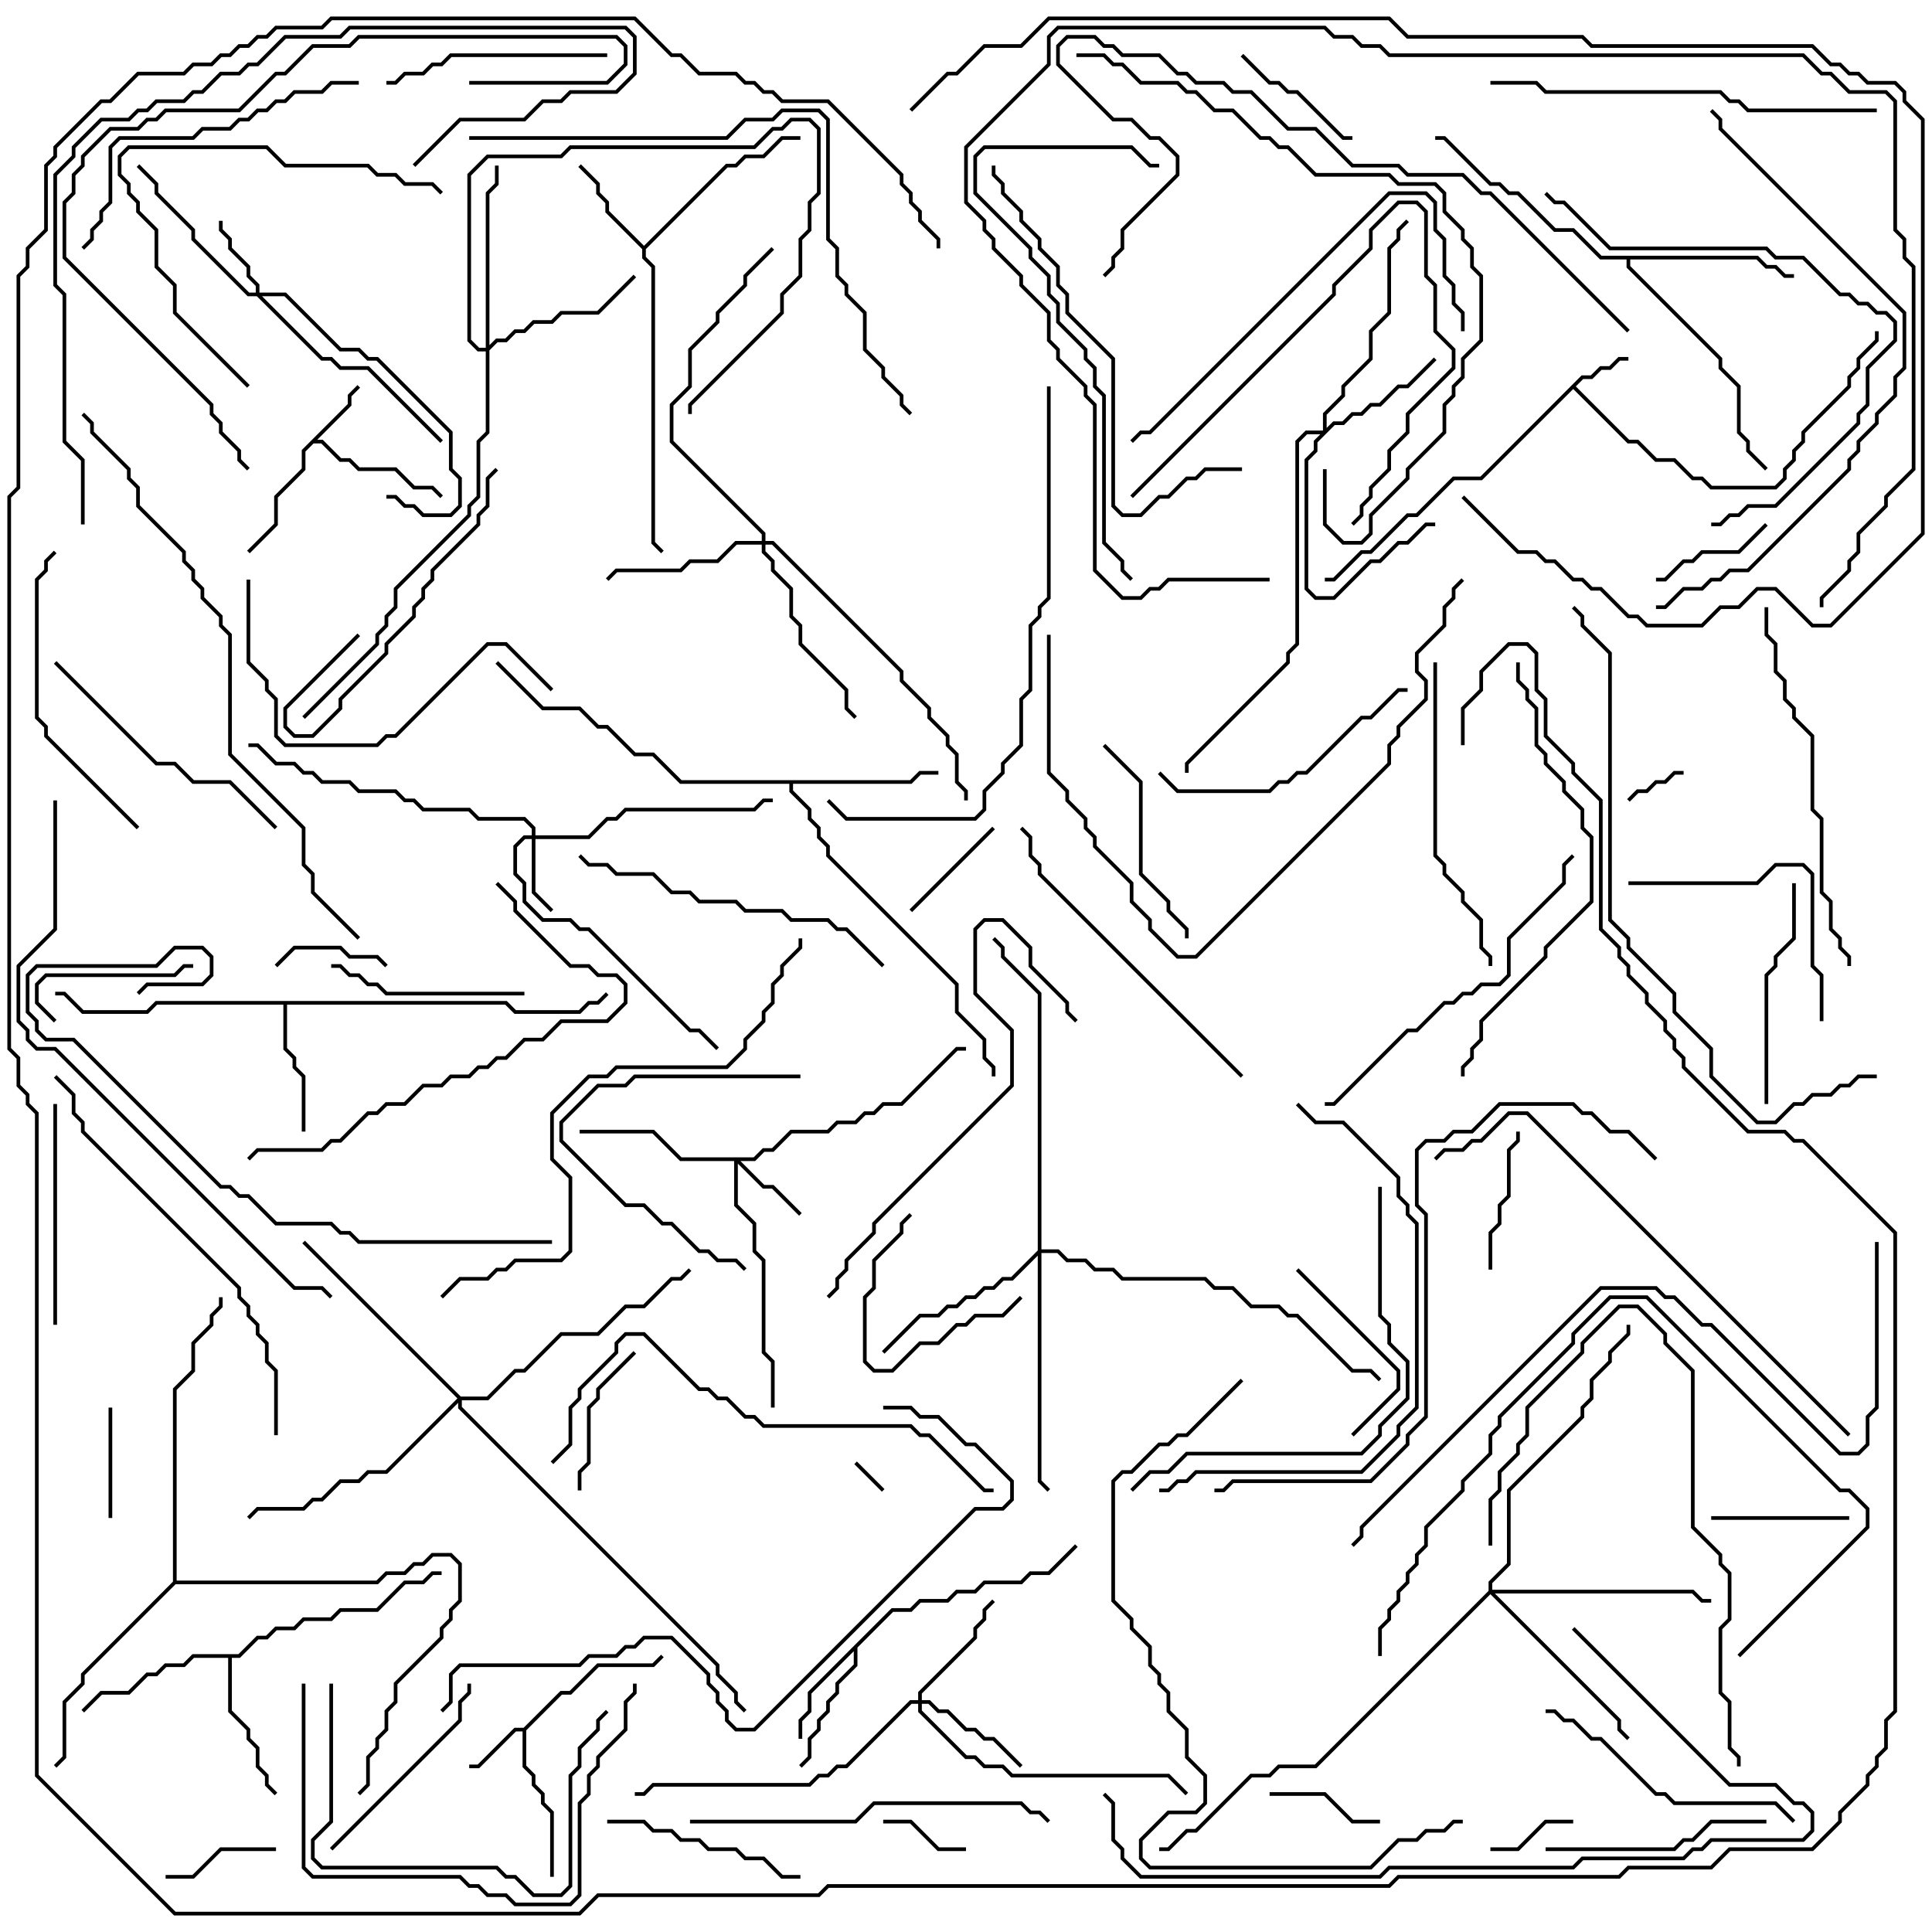 <svg version="1.1" width="105" height="105" xmlns="http://www.w3.org/2000/svg"><path d="M85.959,20.4L86.459,20.4L86.959,19.9L87.459,19.9L87.959,19.4L88.5,19.4L88.5,19.6L88.041,19.6L87.541,20.1L87.041,20.1L86.541,20.6L86.041,20.6L85.641,21L88.541,23.9L89.041,23.9L90.041,24.9L91.041,24.9L92.041,25.9L92.541,25.9L93.041,26.4L96.459,26.4L96.9,25.959L96.9,25.459L97.4,24.959L97.4,24.459L97.9,23.959L97.9,23.459L100.4,20.959L100.4,20.459L100.9,19.959L100.9,19.459L101.9,18.459L101.9,18L102.1,18L102.1,18.541L101.1,19.541L101.1,20.041L100.6,20.541L100.6,21.041L98.1,23.541L98.1,24.041L97.6,24.541L97.6,25.041L97.1,25.541L97.1,26.041L96.541,26.6L92.959,26.6L92.459,26.1L91.959,26.1L90.959,25.1L89.959,25.1L88.959,24.1L88.459,24.1L85.5,21.141L80.541,26.1L79.041,26.1L77.041,28.1L76.541,28.1L74.541,30.1L74.041,30.1L72.541,31.6L72,31.6L72,31.4L72.459,31.4L73.959,29.9L74.459,29.9L76.459,27.9L76.959,27.9L78.959,25.9L80.459,25.9z" stroke="none"/><path d="M28.459,93.9L30.459,91.9L30.959,91.9L32.459,90.4L35.459,90.4L35.929,89.929L36.071,90.071L35.541,90.6L32.541,90.6L31.041,92.1L30.541,92.1L28.6,94.041L28.6,95.959L29.1,96.459L29.1,96.959L29.6,97.459L29.6,97.959L30.1,98.459L30.1,102L29.9,102L29.9,98.541L29.4,98.041L29.4,97.541L28.9,97.041L28.9,96.541L28.4,96.041L28.4,94.1L28.041,94.1L26.041,96.1L25.5,96.1L25.5,95.9L25.959,95.9L27.959,93.9z" stroke="none"/><path d="M18.9,21.959L18.9,21.459L19.429,20.929L19.571,21.071L19.1,21.541L19.1,22.041L17.241,23.9L17.541,23.9L18.541,24.9L19.041,24.9L19.541,25.4L21.541,25.4L22.541,26.4L23.541,26.4L24.071,26.929L23.929,27.071L23.459,26.6L22.459,26.6L21.459,25.6L19.459,25.6L18.959,25.1L18.459,25.1L17.459,24.1L17.041,24.1L16.6,24.541L16.6,25.541L15.1,27.041L15.1,28.541L13.571,30.071L13.429,29.929L14.9,28.459L14.9,26.959L16.4,25.459L16.4,24.459z" stroke="none"/><path d="M35,13.359L39.459,8.9L39.959,8.9L40.459,8.4L41.459,8.4L42.459,7.4L43.5,7.4L43.5,7.6L42.541,7.6L41.541,8.6L40.541,8.6L40.041,9.1L39.541,9.1L35.1,13.541L35.1,13.959L35.6,14.459L35.6,29.459L36.071,29.929L35.929,30.071L35.4,29.541L35.4,14.541L34.9,14.041L34.9,13.541L32.9,11.541L32.9,11.041L32.4,10.541L32.4,10.041L31.429,9.071L31.571,8.929L32.6,9.959L32.6,10.459L33.1,10.959L33.1,11.459z" stroke="none"/><path d="M48.459,87.4L49.459,87.4L49.959,86.9L51.459,86.9L51.959,86.4L52.959,86.4L53.459,85.9L55.459,85.9L55.959,85.4L56.959,85.4L58.429,83.929L58.571,84.071L57.041,85.6L56.041,85.6L55.541,86.1L53.541,86.1L53.041,86.6L52.041,86.6L51.541,87.1L50.041,87.1L49.541,87.6L48.541,87.6L46.6,89.541L46.6,90.541L45.6,91.541L45.6,92.041L45.1,92.541L45.1,93.041L44.6,93.541L44.6,94.041L44.1,94.541L44.1,95.541L43.571,96.071L43.429,95.929L43.9,95.459L43.9,94.459L44.4,93.959L44.4,93.459L44.9,92.959L44.9,92.459L45.4,91.959L45.4,91.459L46.4,90.459L46.4,89.741L44.1,92.041L44.1,93.041L43.6,93.541L43.6,94.5L43.4,94.5L43.4,93.459L43.9,92.959L43.9,91.959z" stroke="none"/><path d="M27.541,54.4L28.041,54.9L31.459,54.9L31.959,54.4L32.459,54.4L32.929,53.929L33.071,54.071L32.541,54.6L32.041,54.6L31.541,55.1L27.959,55.1L27.459,54.6L15.6,54.6L15.6,56.959L16.1,57.459L16.1,57.959L16.6,58.459L16.6,61.5L16.4,61.5L16.4,58.541L15.9,58.041L15.9,57.541L15.4,57.041L15.4,54.6L8.541,54.6L8.041,55.1L4.459,55.1L3.459,54.1L3,54.1L3,53.9L3.541,53.9L4.541,54.9L7.959,54.9L8.459,54.4z" stroke="none"/><path d="M12.959,89.9L13.959,88.9L14.459,88.9L14.959,88.4L15.959,88.4L16.459,87.9L17.959,87.9L18.459,87.4L20.459,87.4L21.959,85.9L22.959,85.9L23.459,85.4L24,85.4L24,85.6L23.541,85.6L23.041,86.1L22.041,86.1L20.541,87.6L18.541,87.6L18.041,88.1L16.541,88.1L16.041,88.6L15.041,88.6L14.541,89.1L14.041,89.1L13.041,90.1L12.6,90.1L12.6,92.959L13.6,93.959L13.6,94.459L14.1,94.959L14.1,95.959L14.6,96.459L14.6,96.959L15.071,97.429L14.929,97.571L14.4,97.041L14.4,96.541L13.9,96.041L13.9,95.041L13.4,94.541L13.4,94.041L12.4,93.041L12.4,90.1L10.541,90.1L10.041,90.6L9.041,90.6L8.541,91.1L8.041,91.1L7.041,92.1L5.541,92.1L4.571,93.071L4.429,92.929L5.459,91.9L6.959,91.9L7.959,90.9L8.459,90.9L8.959,90.4L9.959,90.4L10.459,89.9z" stroke="none"/><path d="M49.459,42.4L49.959,41.9L51,41.9L51,42.1L50.041,42.1L49.541,42.6L43.1,42.6L43.1,42.959L44.1,43.959L44.1,44.459L44.6,44.959L44.6,45.459L45.1,45.959L45.1,46.459L52.1,53.459L52.1,54.959L53.6,56.459L53.6,57.459L54.1,57.959L54.1,58.5L53.9,58.5L53.9,58.041L53.4,57.541L53.4,56.541L51.9,55.041L51.9,53.541L44.9,46.541L44.9,46.041L44.4,45.541L44.4,45.041L43.9,44.541L43.9,44.041L42.9,43.041L42.9,42.6L36.959,42.6L35.459,41.1L34.459,41.1L32.959,39.6L32.459,39.6L31.459,38.6L29.459,38.6L26.929,36.071L27.071,35.929L29.541,38.4L31.541,38.4L32.541,39.4L33.041,39.4L34.541,40.9L35.541,40.9L37.041,42.4z" stroke="none"/><path d="M95.541,13.9L96.041,14.4L96.541,14.4L97.041,14.9L97.5,14.9L97.5,15.1L96.959,15.1L96.459,14.6L95.959,14.6L95.459,14.1L88.6,14.1L88.6,14.459L93.6,19.459L93.6,19.959L94.6,20.959L94.6,23.459L95.1,23.959L95.1,24.459L96.071,25.429L95.929,25.571L94.9,24.541L94.9,24.041L94.4,23.541L94.4,21.041L93.4,20.041L93.4,19.541L88.4,14.541L88.4,14.1L86.959,14.1L85.459,12.6L84.459,12.6L82.459,10.6L81.959,10.6L81.459,10.1L80.959,10.1L78.459,7.6L78,7.6L78,7.4L78.541,7.4L81.041,9.9L81.541,9.9L82.041,10.4L82.541,10.4L84.541,12.4L85.541,12.4L87.041,13.9z" stroke="none"/><path d="M9.4,85.959L9.4,75.459L10.4,74.459L10.4,72.959L11.4,71.959L11.4,71.459L11.9,70.959L11.9,70.5L12.1,70.5L12.1,71.041L11.6,71.541L11.6,72.041L10.6,73.041L10.6,74.541L9.6,75.541L9.6,85.9L20.459,85.9L20.959,85.4L21.959,85.4L22.459,84.9L22.959,84.9L23.459,84.4L24.541,84.4L25.1,84.959L25.1,87.041L24.6,87.541L24.6,88.041L24.1,88.541L24.1,89.041L21.6,91.541L21.6,92.541L21.1,93.041L21.1,94.041L20.6,94.541L20.6,95.041L20.1,95.541L20.1,97.041L19.571,97.571L19.429,97.429L19.9,96.959L19.9,95.459L20.4,94.959L20.4,94.459L20.9,93.959L20.9,92.959L21.4,92.459L21.4,91.459L23.9,88.959L23.9,88.459L24.4,87.959L24.4,87.459L24.9,86.959L24.9,85.041L24.459,84.6L23.541,84.6L23.041,85.1L22.541,85.1L22.041,85.6L21.041,85.6L20.541,86.1L9.541,86.1L4.6,91.041L4.6,91.541L3.6,92.541L3.6,95.541L3.071,96.071L2.929,95.929L3.4,95.459L3.4,92.459L4.4,91.459L4.4,90.959z" stroke="none"/><path d="M28.9,45.4L28.9,45.041L28.459,44.6L25.959,44.6L25.459,44.1L22.959,44.1L22.459,43.6L21.959,43.6L21.459,43.1L19.459,43.1L18.959,42.6L17.459,42.6L16.959,42.1L16.459,42.1L15.959,41.6L14.959,41.6L13.959,40.6L13.5,40.6L13.5,40.4L14.041,40.4L15.041,41.4L16.041,41.4L16.541,41.9L17.041,41.9L17.541,42.4L19.041,42.4L19.541,42.9L21.541,42.9L22.041,43.4L22.541,43.4L23.041,43.9L25.541,43.9L26.041,44.4L28.541,44.4L29.1,44.959L29.1,45.4L31.959,45.4L32.959,44.4L33.459,44.4L33.959,43.9L40.959,43.9L41.459,43.4L42,43.4L42,43.6L41.541,43.6L41.041,44.1L34.041,44.1L33.541,44.6L33.041,44.6L32.041,45.6L29.1,45.6L29.1,48.459L30.071,49.429L29.929,49.571L28.9,48.541L28.9,45.6L28.541,45.6L28.1,46.041L28.1,47.459L28.6,47.959L28.6,48.959L29.541,49.9L31.041,49.9L31.541,50.4L32.041,50.4L37.541,55.9L38.041,55.9L39.071,56.929L38.929,57.071L37.959,56.1L37.459,56.1L31.959,50.6L31.459,50.6L30.959,50.1L29.459,50.1L28.4,49.041L28.4,48.041L27.9,47.541L27.9,45.959L28.459,45.4z" stroke="none"/><path d="M13.9,15.9L13.9,15.541L13.4,15.041L13.4,14.541L12.4,13.541L12.4,13.041L11.9,12.541L11.9,12L12.1,12L12.1,12.459L12.6,12.959L12.6,13.459L13.6,14.459L13.6,14.959L14.1,15.459L14.1,15.9L15.541,15.9L18.541,18.9L19.541,18.9L20.041,19.4L20.541,19.4L24.6,23.459L24.6,25.459L25.1,25.959L25.1,27.541L24.541,28.1L22.959,28.1L22.459,27.6L21.959,27.6L21.459,27.1L21,27.1L21,26.9L21.541,26.9L22.041,27.4L22.541,27.4L23.041,27.9L24.459,27.9L24.9,27.459L24.9,26.041L24.4,25.541L24.4,23.541L20.459,19.6L19.959,19.6L19.459,19.1L18.459,19.1L15.459,16.1L14.241,16.1L17.541,19.4L18.041,19.4L18.541,19.9L20.041,19.9L24.071,23.929L23.929,24.071L19.959,20.1L18.459,20.1L17.959,19.6L17.459,19.6L13.959,16.1L13.459,16.1L10.4,13.041L10.4,12.541L8.4,10.541L8.4,10.041L7.429,9.071L7.571,8.929L8.6,9.959L8.6,10.459L10.6,12.459L10.6,12.959L13.541,15.9z" stroke="none"/><path d="M40.959,62.9L41.459,62.4L41.959,62.4L42.959,61.4L44.959,61.4L45.459,60.9L46.459,60.9L46.959,60.4L47.459,60.4L47.959,59.9L48.959,59.9L51.959,56.9L52.5,56.9L52.5,57.1L52.041,57.1L49.041,60.1L48.041,60.1L47.541,60.6L47.041,60.6L46.541,61.1L45.541,61.1L45.041,61.6L43.041,61.6L42.041,62.6L41.541,62.6L41.041,63.1L40.241,63.1L41.541,64.4L42.041,64.4L43.571,65.929L43.429,66.071L41.959,64.6L41.459,64.6L40.1,63.241L40.1,65.459L41.1,66.459L41.1,67.959L41.6,68.459L41.6,73.459L42.1,73.959L42.1,76.5L41.9,76.5L41.9,74.041L41.4,73.541L41.4,68.541L40.9,68.041L40.9,66.541L39.9,65.541L39.9,63.1L36.959,63.1L35.459,61.6L31.5,61.6L31.5,61.4L35.541,61.4L37.041,62.9z" stroke="none"/><path d="M49.9,92.4L49.9,91.959L52.9,88.959L52.9,88.459L53.4,87.959L53.4,87.459L53.929,86.929L54.071,87.071L53.6,87.541L53.6,88.041L53.1,88.541L53.1,89.041L50.1,92.041L50.1,92.4L50.541,92.4L51.041,92.9L51.541,92.9L52.541,93.9L53.041,93.9L53.541,94.4L54.041,94.4L55.571,95.929L55.429,96.071L53.959,94.6L53.459,94.6L52.959,94.1L52.459,94.1L51.459,93.1L50.959,93.1L50.459,92.6L50.1,92.6L50.1,92.959L52.541,95.4L53.041,95.4L53.541,95.9L54.541,95.9L55.041,96.4L63.541,96.4L64.571,97.429L64.429,97.571L63.459,96.6L54.959,96.6L54.459,96.1L53.459,96.1L52.959,95.6L52.459,95.6L49.9,93.041L49.9,92.6L49.541,92.6L46.041,96.1L45.541,96.1L45.041,96.6L44.541,96.6L44.041,97.1L35.541,97.1L35.041,97.6L34.5,97.6L34.5,97.4L34.959,97.4L35.459,96.9L43.959,96.9L44.459,96.4L44.959,96.4L45.459,95.9L45.959,95.9L49.459,92.4z" stroke="none"/><path d="M71.9,23.4L71.9,22.459L72.9,21.459L72.9,20.959L74.4,19.459L74.4,17.959L75.4,16.959L75.4,13.459L75.9,12.959L75.9,12.459L76.429,11.929L76.571,12.071L76.1,12.541L76.1,13.041L75.6,13.541L75.6,17.041L74.6,18.041L74.6,19.541L73.1,21.041L73.1,21.541L72.1,22.541L72.1,23.259L72.459,22.9L72.959,22.9L73.459,22.4L73.959,22.4L74.459,21.9L74.959,21.9L75.959,20.9L76.459,20.9L77.929,19.429L78.071,19.571L76.541,21.1L76.041,21.1L75.041,22.1L74.541,22.1L74.041,22.6L73.541,22.6L73.041,23.1L72.541,23.1L71.6,24.041L71.6,24.541L71.1,25.041L71.1,31.959L71.541,32.4L72.459,32.4L74.459,30.4L74.959,30.4L75.959,29.4L76.459,29.4L77.459,28.4L78,28.4L78,28.6L77.541,28.6L76.541,29.6L76.041,29.6L75.041,30.6L74.541,30.6L72.541,32.6L71.459,32.6L70.9,32.041L70.9,24.959L71.4,24.459L71.4,23.959L71.759,23.6L71.041,23.6L70.6,24.041L70.6,35.041L70.1,35.541L70.1,36.041L64.6,41.541L64.6,42L64.4,42L64.4,41.459L69.9,35.959L69.9,35.459L70.4,34.959L70.4,23.959L70.959,23.4z" stroke="none"/><path d="M41.4,29.4L41.4,29.041L36.4,24.041L36.4,21.959L37.4,20.959L37.4,18.959L38.9,17.459L38.9,16.959L40.4,15.459L40.4,14.959L41.929,13.429L42.071,13.571L40.6,15.041L40.6,15.541L39.1,17.041L39.1,17.541L37.6,19.041L37.6,21.041L36.6,22.041L36.6,23.959L41.6,28.959L41.6,29.4L42.041,29.4L49.1,36.459L49.1,36.959L50.6,38.459L50.6,38.959L51.6,39.959L51.6,40.459L52.1,40.959L52.1,42.459L52.6,42.959L52.6,43.5L52.4,43.5L52.4,43.041L51.9,42.541L51.9,41.041L51.4,40.541L51.4,40.041L50.4,39.041L50.4,38.541L48.9,37.041L48.9,36.541L41.959,29.6L41.6,29.6L41.6,29.959L42.1,30.459L42.1,30.959L43.1,31.959L43.1,33.459L43.6,33.959L43.6,34.959L46.1,37.459L46.1,38.459L46.571,38.929L46.429,39.071L45.9,38.541L45.9,37.541L43.4,35.041L43.4,34.041L42.9,33.541L42.9,32.041L41.9,31.041L41.9,30.541L41.4,30.041L41.4,29.6L40.041,29.6L39.041,30.6L37.541,30.6L37.041,31.1L33.541,31.1L33.071,31.571L32.929,31.429L33.459,30.9L36.959,30.9L37.459,30.4L38.959,30.4L39.959,29.4z" stroke="none"/><path d="M26.4,18.9L26.4,10.459L26.9,9.959L26.9,9L27.1,9L27.1,10.041L26.6,10.541L26.6,18.759L26.959,18.4L27.459,18.4L27.959,17.9L28.459,17.9L28.959,17.4L29.959,17.4L30.459,16.9L32.459,16.9L34.429,14.929L34.571,15.071L32.541,17.1L30.541,17.1L30.041,17.6L29.041,17.6L28.541,18.1L28.041,18.1L27.541,18.6L27.041,18.6L26.6,19.041L26.6,23.541L26.1,24.041L26.1,27.041L25.6,27.541L25.6,28.041L21.6,32.041L21.6,33.041L21.1,33.541L21.1,34.041L20.6,34.541L20.6,35.041L16.571,39.071L16.429,38.929L20.4,34.959L20.4,34.459L20.9,33.959L20.9,33.459L21.4,32.959L21.4,31.959L25.4,27.959L25.4,27.459L25.9,26.959L25.9,23.959L26.4,23.459L26.4,19.1L25.959,19.1L25.4,18.541L25.4,9.459L26.459,8.4L30.459,8.4L30.959,7.9L40.959,7.9L41.959,6.9L42.459,6.9L42.959,6.4L44.041,6.4L44.6,6.959L44.6,10.541L44.1,11.041L44.1,12.541L43.6,13.041L43.6,15.041L42.6,16.041L42.6,17.041L37.6,22.041L37.6,22.5L37.4,22.5L37.4,21.959L42.4,16.959L42.4,15.959L43.4,14.959L43.4,12.959L43.9,12.459L43.9,10.959L44.4,10.459L44.4,7.041L43.959,6.6L43.041,6.6L42.541,7.1L42.041,7.1L41.041,8.1L31.041,8.1L30.541,8.6L26.541,8.6L25.6,9.541L25.6,18.459L26.041,18.9z" stroke="none"/><path d="M56.4,67.959L56.4,54.041L54.4,52.041L54.4,51.541L53.929,51.071L54.071,50.929L54.6,51.459L54.6,51.959L56.6,53.959L56.6,67.9L57.541,67.9L58.041,68.4L59.041,68.4L59.541,68.9L60.541,68.9L61.041,69.4L65.541,69.4L66.041,69.9L67.041,69.9L68.041,70.9L69.541,70.9L70.041,71.4L70.541,71.4L73.541,74.4L74.541,74.4L75.071,74.929L74.929,75.071L74.459,74.6L73.459,74.6L70.459,71.6L69.959,71.6L69.459,71.1L67.959,71.1L66.959,70.1L65.959,70.1L65.459,69.6L60.959,69.6L60.459,69.1L59.459,69.1L58.959,68.6L57.959,68.6L57.459,68.1L56.6,68.1L56.6,80.459L57.071,80.929L56.929,81.071L56.4,80.541L56.4,68.241L55.041,69.6L54.541,69.6L54.041,70.1L53.541,70.1L53.041,70.6L52.541,70.6L52.041,71.1L51.541,71.1L51.041,71.6L50.041,71.6L48.071,73.571L47.929,73.429L49.959,71.4L50.959,71.4L51.459,70.9L51.959,70.9L52.459,70.4L52.959,70.4L53.459,69.9L53.959,69.9L54.459,69.4L54.959,69.4z" stroke="none"/><path d="M80.9,86.459L80.9,85.959L81.9,84.959L81.9,80.959L85.9,76.959L85.9,76.459L86.4,75.959L86.4,74.959L87.4,73.959L87.4,73.459L88.4,72.459L88.4,72L88.6,72L88.6,72.541L87.6,73.541L87.6,74.041L86.6,75.041L86.6,76.041L86.1,76.541L86.1,77.041L82.1,81.041L82.1,85.041L81.1,86.041L81.1,86.4L92.041,86.4L92.541,86.9L93,86.9L93,87.1L92.459,87.1L91.959,86.6L81.241,86.6L88.1,93.459L88.1,93.959L88.571,94.429L88.429,94.571L87.9,94.041L87.9,93.541L81,86.641L71.541,96.1L69.541,96.1L69.041,96.6L68.041,96.6L65.041,99.6L64.541,99.6L63.541,100.6L63,100.6L63,100.4L63.459,100.4L64.459,99.4L64.959,99.4L67.959,96.4L68.959,96.4L69.459,95.9L71.459,95.9z" stroke="none"/><path d="M25.041,75.9L26.459,75.9L27.959,74.4L28.459,74.4L30.459,72.4L32.459,72.4L33.959,70.9L34.959,70.9L36.459,69.4L36.959,69.4L37.429,68.929L37.571,69.071L37.041,69.6L36.541,69.6L35.041,71.1L34.041,71.1L32.541,72.6L30.541,72.6L28.541,74.6L28.041,74.6L26.541,76.1L25.1,76.1L25.1,76.459L39.1,90.459L39.1,90.959L40.1,91.959L40.1,92.459L40.571,92.929L40.429,93.071L39.9,92.541L39.9,92.041L38.9,91.041L38.9,90.541L24.9,76.541L24.9,76.241L21.041,80.1L20.041,80.1L19.541,80.6L18.541,80.6L17.541,81.6L17.041,81.6L16.541,82.1L14.041,82.1L13.571,82.571L13.429,82.429L13.959,81.9L16.459,81.9L16.959,81.4L17.459,81.4L18.459,80.4L19.459,80.4L19.959,79.9L20.959,79.9L24.859,76L16.429,67.571L16.571,67.429z" stroke="none"/><path d="M46.429,79.571L46.571,79.429L48.071,80.929L47.929,81.071z" stroke="none"/><path d="M88.571,43.571L88.429,43.429L88.959,42.9L89.459,42.9L89.959,42.4L90.459,42.4L90.959,41.9L91.5,41.9L91.5,42.1L91.041,42.1L90.541,42.6L90.041,42.6L89.541,43.1L89.041,43.1z" stroke="none"/><path d="M52.5,100.4L52.5,100.6L50.959,100.6L49.459,99.1L48,99.1L48,98.9L49.541,98.9L51.041,100.4z" stroke="none"/><path d="M81,100.6L81,100.4L82.459,100.4L83.959,98.9L85.5,98.9L85.5,99.1L84.041,99.1L82.541,100.6z" stroke="none"/><path d="M15.071,52.571L14.929,52.429L15.959,51.4L18.541,51.4L19.041,51.9L20.541,51.9L21.071,52.429L20.929,52.571L20.459,52.1L18.959,52.1L18.459,51.6L16.041,51.6z" stroke="none"/><path d="M6.1,82.5L5.9,82.5L5.9,76.5L6.1,76.5z" stroke="none"/><path d="M75,98.9L75,99.1L73.459,99.1L71.959,97.6L69,97.6L69,97.4L72.041,97.4L73.541,98.9z" stroke="none"/><path d="M9,102.1L9,101.9L10.459,101.9L11.959,100.4L15,100.4L15,100.6L12.041,100.6L10.541,102.1z" stroke="none"/><path d="M49.571,49.571L49.429,49.429L53.929,44.929L54.071,45.071z" stroke="none"/><path d="M90,31.6L90,31.4L90.459,31.4L91.459,30.4L91.959,30.4L92.459,29.9L94.459,29.9L95.929,28.429L96.071,28.571L94.541,30.1L92.541,30.1L92.041,30.6L91.541,30.6L90.541,31.6z" stroke="none"/><path d="M93,82.6L93,82.4L100.5,82.4L100.5,82.6z" stroke="none"/><path d="M55.429,70.429L55.571,70.571L54.541,71.6L53.041,71.6L52.541,72.1L52.041,72.1L51.041,73.1L50.041,73.1L48.541,74.6L47.459,74.6L46.9,74.041L46.9,70.459L47.4,69.959L47.4,68.459L48.9,66.959L48.9,66.459L49.429,65.929L49.571,66.071L49.1,66.541L49.1,67.041L47.6,68.541L47.6,70.041L47.1,70.541L47.1,73.959L47.541,74.4L48.459,74.4L49.959,72.9L50.959,72.9L51.959,71.9L52.459,71.9L52.959,71.4L54.459,71.4z" stroke="none"/><path d="M73.5,7.4L73.5,7.6L72.959,7.6L70.459,5.1L69.959,5.1L69.459,4.6L68.959,4.6L67.429,3.071L67.571,2.929L69.041,4.4L69.541,4.4L70.041,4.9L70.541,4.9L73.041,7.4z" stroke="none"/><path d="M81.1,69L80.9,69L80.9,66.959L81.4,66.459L81.4,65.459L81.9,64.959L81.9,62.459L82.4,61.959L82.4,61.5L82.6,61.5L82.6,62.041L82.1,62.541L82.1,65.041L81.6,65.541L81.6,66.541L81.1,67.041z" stroke="none"/><path d="M3.071,55.429L2.929,55.571L1.9,54.541L1.9,53.459L2.459,52.9L9.459,52.9L9.959,52.4L10.5,52.4L10.5,52.6L10.041,52.6L9.541,53.1L2.541,53.1L2.1,53.541L2.1,54.459z" stroke="none"/><path d="M34.429,73.429L34.571,73.571L32.6,75.541L32.6,76.041L32.1,76.541L32.1,79.541L31.6,80.041L31.6,81L31.4,81L31.4,79.959L31.9,79.459L31.9,76.459L32.4,75.959L32.4,75.459z" stroke="none"/><path d="M73.571,78.071L73.429,77.929L75.9,75.459L75.9,74.541L70.429,69.071L70.571,68.929L76.1,74.459L76.1,75.541z" stroke="none"/><path d="M28.5,53.9L28.5,54.1L20.959,54.1L20.459,53.6L19.959,53.6L19.459,53.1L18.959,53.1L18.459,52.6L18,52.6L18,52.4L18.541,52.4L19.041,52.9L19.541,52.9L20.041,53.4L20.541,53.4L21.041,53.9z" stroke="none"/><path d="M33,99.1L33,98.9L35.041,98.9L35.541,99.4L36.541,99.4L37.041,99.9L38.041,99.9L38.541,100.4L40.041,100.4L40.541,100.9L41.541,100.9L42.541,101.9L43.5,101.9L43.5,102.1L42.459,102.1L41.459,101.1L40.459,101.1L39.959,100.6L38.459,100.6L37.959,100.1L36.959,100.1L36.459,99.6L35.459,99.6L34.959,99.1z" stroke="none"/><path d="M43.5,58.4L43.5,58.6L34.541,58.6L34.041,59.1L32.541,59.1L30.6,61.041L30.6,61.959L34.041,65.4L35.041,65.4L36.041,66.4L36.541,66.4L38.041,67.9L38.541,67.9L39.041,68.4L40.041,68.4L40.571,68.929L40.429,69.071L39.959,68.6L38.959,68.6L38.459,68.1L37.959,68.1L36.459,66.6L35.959,66.6L34.959,65.6L33.959,65.6L30.4,62.041L30.4,60.959L32.459,58.9L33.959,58.9L34.459,58.4z" stroke="none"/><path d="M64.6,51L64.4,51L64.4,50.541L63.4,49.541L63.4,49.041L61.9,47.541L61.9,42.541L59.929,40.571L60.071,40.429L62.1,42.459L62.1,47.459L63.6,48.959L63.6,49.459L64.6,50.459z" stroke="none"/><path d="M26.929,25.429L27.071,25.571L26.6,26.041L26.6,27.541L26.1,28.041L26.1,28.541L23.6,31.041L23.6,31.541L23.1,32.041L23.1,32.541L22.6,33.041L22.6,33.541L21.1,35.041L21.1,35.541L18.6,38.041L18.6,38.541L17.041,40.1L15.959,40.1L15.4,39.541L15.4,38.459L19.429,34.429L19.571,34.571L15.6,38.541L15.6,39.459L16.041,39.9L16.959,39.9L18.4,38.459L18.4,37.959L20.9,35.459L20.9,34.959L22.4,33.459L22.4,32.959L22.9,32.459L22.9,31.959L23.4,31.459L23.4,30.959L25.9,28.459L25.9,27.959L26.4,27.459L26.4,25.959z" stroke="none"/><path d="M18.071,100.571L17.929,100.429L24.9,93.459L24.9,92.459L25.4,91.959L25.4,91.5L25.6,91.5L25.6,92.041L25.1,92.541L25.1,93.541z" stroke="none"/><path d="M3.1,72L2.9,72L2.9,60L3.1,60z" stroke="none"/><path d="M33,2.9L33,3.1L24.541,3.1L24.041,3.6L23.541,3.6L23.041,4.1L22.041,4.1L21.541,4.6L21,4.6L21,4.4L21.459,4.4L21.959,3.9L22.959,3.9L23.459,3.4L23.959,3.4L24.459,2.9z" stroke="none"/><path d="M96,98.9L96,99.1L93.041,99.1L92.041,100.1L91.541,100.1L91.041,100.6L84,100.6L84,100.4L90.959,100.4L91.459,99.9L91.959,99.9L92.959,98.9z" stroke="none"/><path d="M61.571,27.071L61.429,26.929L72.4,15.959L72.4,15.459L74.4,13.459L74.4,12.459L75.959,10.9L77.041,10.9L77.6,11.459L77.6,14.959L78.1,15.459L78.1,17.959L79.1,18.959L79.1,20.041L76.6,22.541L76.6,23.541L75.6,24.541L75.6,25.541L74.6,26.541L74.6,27.041L74.1,27.541L74.1,28.041L73.571,28.571L73.429,28.429L73.9,27.959L73.9,27.459L74.4,26.959L74.4,26.459L75.4,25.459L75.4,24.459L76.4,23.459L76.4,22.459L78.9,19.959L78.9,19.041L77.9,18.041L77.9,15.541L77.4,15.041L77.4,11.541L76.959,11.1L76.041,11.1L74.6,12.541L74.6,13.541L72.6,15.541L72.6,16.041z" stroke="none"/><path d="M97.4,48L97.6,48L97.6,51.041L96.6,52.041L96.6,52.541L96.1,53.041L96.1,60L95.9,60L95.9,52.959L96.4,52.459L96.4,51.959L97.4,50.959z" stroke="none"/><path d="M88.5,48.1L88.5,47.9L95.459,47.9L96.459,46.9L98.041,46.9L98.6,47.459L98.6,52.459L99.1,52.959L99.1,55.5L98.9,55.5L98.9,53.041L98.4,52.541L98.4,47.541L97.959,47.1L96.541,47.1L95.541,48.1z" stroke="none"/><path d="M62.929,42.071L63.071,41.929L64.041,42.9L68.959,42.9L69.459,42.4L69.959,42.4L70.459,41.9L70.959,41.9L73.959,38.9L74.459,38.9L75.959,37.4L76.5,37.4L76.5,37.6L76.041,37.6L74.541,39.1L74.041,39.1L71.041,42.1L70.541,42.1L70.041,42.6L69.541,42.6L69.041,43.1L63.959,43.1z" stroke="none"/><path d="M97.571,98.929L97.429,99.071L96.459,98.1L90.959,98.1L90.459,97.6L89.959,97.6L86.959,94.6L86.459,94.6L85.459,93.6L84.959,93.6L84.459,93.1L84,93.1L84,92.9L84.541,92.9L85.041,93.4L85.541,93.4L86.541,94.4L87.041,94.4L90.041,97.4L90.541,97.4L91.041,97.9L96.541,97.9z" stroke="none"/><path d="M13.571,20.929L13.429,21.071L9.4,17.041L9.4,15.541L8.4,14.541L8.4,12.541L7.4,11.541L7.4,11.041L6.9,10.541L6.9,10.041L6.4,9.541L6.4,8.459L6.959,7.9L14.541,7.9L15.541,8.9L20.041,8.9L20.541,9.4L21.541,9.4L22.041,9.9L23.541,9.9L24.071,10.429L23.929,10.571L23.459,10.1L21.959,10.1L21.459,9.6L20.459,9.6L19.959,9.1L15.459,9.1L14.459,8.1L7.041,8.1L6.6,8.541L6.6,9.459L7.1,9.959L7.1,10.459L7.6,10.959L7.6,11.459L8.6,12.459L8.6,14.459L9.6,15.459L9.6,16.959z" stroke="none"/><path d="M2.929,36.071L3.071,35.929L8.541,41.4L9.541,41.4L10.541,42.4L12.541,42.4L15.071,44.929L14.929,45.071L12.459,42.6L10.459,42.6L9.459,41.6L8.459,41.6z" stroke="none"/><path d="M17.9,91.5L18.1,91.5L18.1,99.041L17.1,100.041L17.1,100.959L17.541,101.4L27.041,101.4L27.541,101.9L28.041,101.9L29.041,102.9L30.459,102.9L30.9,102.459L30.9,96.459L31.4,95.959L31.4,94.959L32.4,93.959L32.4,93.459L32.929,92.929L33.071,93.071L32.6,93.541L32.6,94.041L31.6,95.041L31.6,96.041L31.1,96.541L31.1,102.541L30.541,103.1L28.959,103.1L27.959,102.1L27.459,102.1L26.959,101.6L17.459,101.6L16.9,101.041L16.9,99.959L17.9,98.959z" stroke="none"/><path d="M7.571,44.929L7.429,45.071L2.4,40.041L2.4,39.541L1.9,39.041L1.9,31.459L2.4,30.959L2.4,30.459L2.929,29.929L3.071,30.071L2.6,30.541L2.6,31.041L2.1,31.541L2.1,38.959L2.6,39.459L2.6,39.959z" stroke="none"/><path d="M77.9,36L78.1,36L78.1,46.459L78.6,46.959L78.6,47.459L79.6,48.459L79.6,48.959L80.6,49.959L80.6,51.459L81.1,51.959L81.1,52.5L80.9,52.5L80.9,52.041L80.4,51.541L80.4,50.041L79.4,49.041L79.4,48.541L78.4,47.541L78.4,47.041L77.9,46.541z" stroke="none"/><path d="M19.5,4.4L19.5,4.6L18.041,4.6L17.541,5.1L16.041,5.1L15.541,5.6L15.041,5.6L14.541,6.1L14.041,6.1L13.541,6.6L13.041,6.6L12.541,7.1L11.041,7.1L10.541,7.6L6.541,7.6L6.1,8.041L6.1,11.041L5.6,11.541L5.6,12.041L5.1,12.541L5.1,13.041L4.571,13.571L4.429,13.429L4.9,12.959L4.9,12.459L5.4,11.959L5.4,11.459L5.9,10.959L5.9,7.959L6.459,7.4L10.459,7.4L10.959,6.9L12.459,6.9L12.959,6.4L13.459,6.4L13.959,5.9L14.459,5.9L14.959,5.4L15.459,5.4L15.959,4.9L17.459,4.9L17.959,4.4z" stroke="none"/><path d="M13.4,31.5L13.6,31.5L13.6,35.959L14.6,36.959L14.6,37.459L15.1,37.959L15.1,39.959L15.541,40.4L20.459,40.4L20.959,39.9L21.459,39.9L26.459,34.9L27.541,34.9L30.071,37.429L29.929,37.571L27.459,35.1L26.541,35.1L21.541,40.1L21.041,40.1L20.541,40.6L15.459,40.6L14.9,40.041L14.9,38.041L14.4,37.541L14.4,37.041L13.4,36.041z" stroke="none"/><path d="M48.071,52.429L47.929,52.571L45.959,50.6L45.459,50.6L44.959,50.1L42.959,50.1L42.459,49.6L40.459,49.6L39.959,49.1L37.959,49.1L37.459,48.6L36.459,48.6L35.459,47.6L33.459,47.6L32.959,47.1L31.959,47.1L31.429,46.571L31.571,46.429L32.041,46.9L33.041,46.9L33.541,47.4L35.541,47.4L36.541,48.4L37.541,48.4L38.041,48.9L40.041,48.9L40.541,49.4L42.541,49.4L43.041,49.9L45.041,49.9L45.541,50.4L46.041,50.4z" stroke="none"/><path d="M16.4,91.5L16.6,91.5L16.6,101.459L17.041,101.9L25.041,101.9L25.541,102.4L26.041,102.4L26.541,102.9L27.541,102.9L28.041,103.4L30.959,103.4L31.4,102.959L31.4,97.959L31.9,97.459L31.9,96.459L32.4,95.959L32.4,95.459L33.9,93.959L33.9,92.459L34.4,91.959L34.4,91.5L34.6,91.5L34.6,92.041L34.1,92.541L34.1,94.041L32.6,95.541L32.6,96.041L32.1,96.541L32.1,97.541L31.6,98.041L31.6,103.041L31.041,103.6L27.959,103.6L27.459,103.1L26.459,103.1L25.959,102.6L25.459,102.6L24.959,102.1L16.959,102.1L16.4,101.541z" stroke="none"/><path d="M94.6,96L94.4,96L94.4,95.541L93.9,95.041L93.9,92.541L93.4,92.041L93.4,88.459L93.9,87.959L93.9,85.541L93.4,85.041L93.4,84.541L91.9,83.041L91.9,74.541L90.4,73.041L90.4,72.541L88.959,71.1L88.041,71.1L86.1,73.041L86.1,73.541L83.1,76.541L83.1,78.041L82.6,78.541L82.6,79.041L81.6,80.041L81.6,81.041L81.1,81.541L81.1,84L80.9,84L80.9,81.459L81.4,80.959L81.4,79.959L82.4,78.959L82.4,78.459L82.9,77.959L82.9,76.459L85.9,73.459L85.9,72.959L87.959,70.9L89.041,70.9L90.6,72.459L90.6,72.959L92.1,74.459L92.1,82.959L93.6,84.459L93.6,84.959L94.1,85.459L94.1,88.041L93.6,88.541L93.6,91.959L94.1,92.459L94.1,94.959L94.6,95.459z" stroke="none"/><path d="M67.571,58.429L67.429,58.571L56.4,47.541L56.4,47.041L55.9,46.541L55.9,45.541L55.429,45.071L55.571,44.929L56.1,45.459L56.1,46.459L56.6,46.959L56.6,47.459z" stroke="none"/><path d="M79.6,18L79.4,18L79.4,17.041L78.9,16.541L78.9,15.541L78.4,15.041L78.4,13.041L77.9,12.541L77.9,11.041L77.459,10.6L75.541,10.6L62.541,23.6L62.041,23.6L61.571,24.071L61.429,23.929L61.959,23.4L62.459,23.4L75.459,10.4L77.541,10.4L78.1,10.959L78.1,12.459L78.6,12.959L78.6,14.959L79.1,15.459L79.1,16.459L79.6,16.959z" stroke="none"/><path d="M72,60.1L72,59.9L72.459,59.9L76.459,55.9L76.959,55.9L78.459,54.4L78.959,54.4L79.459,53.9L79.959,53.9L80.459,53.4L81.459,53.4L81.9,52.959L81.9,50.959L84.9,47.959L84.9,46.959L85.429,46.429L85.571,46.571L85.1,47.041L85.1,48.041L82.1,51.041L82.1,53.041L81.541,53.6L80.541,53.6L80.041,54.1L79.541,54.1L79.041,54.6L78.541,54.6L77.041,56.1L76.541,56.1L72.541,60.1z" stroke="none"/><path d="M75.1,90L74.9,90L74.9,88.459L75.4,87.959L75.4,87.459L75.9,86.959L75.9,86.459L76.4,85.959L76.4,85.459L76.9,84.959L76.9,84.459L77.4,83.959L77.4,82.959L79.4,80.959L79.4,80.459L80.9,78.959L80.9,77.959L81.4,77.459L81.4,76.959L85.4,72.959L85.4,72.459L87.459,70.4L89.541,70.4L100.041,80.9L100.541,80.9L101.6,81.959L101.6,83.041L94.571,90.071L94.429,89.929L101.4,82.959L101.4,82.041L100.459,81.1L99.959,81.1L89.459,70.6L87.541,70.6L85.6,72.541L85.6,73.041L81.6,77.041L81.6,77.541L81.1,78.041L81.1,79.041L79.6,80.541L79.6,81.041L77.6,83.041L77.6,84.041L77.1,84.541L77.1,85.041L76.6,85.541L76.6,86.041L76.1,86.541L76.1,87.041L75.6,87.541L75.6,88.041L75.1,88.541z" stroke="none"/><path d="M37.5,99.1L37.5,98.9L46.459,98.9L47.459,97.9L55.541,97.9L56.041,98.4L56.541,98.4L57.071,98.929L56.929,99.071L56.459,98.6L55.959,98.6L55.459,98.1L47.541,98.1L46.541,99.1z" stroke="none"/><path d="M95.9,33L96.1,33L96.1,34.459L96.6,34.959L96.6,36.459L97.1,36.959L97.1,37.959L97.6,38.459L97.6,38.959L98.6,39.959L98.6,43.959L99.1,44.459L99.1,48.459L99.6,48.959L99.6,50.459L100.1,50.959L100.1,51.459L100.6,51.959L100.6,52.5L100.4,52.5L100.4,52.041L99.9,51.541L99.9,51.041L99.4,50.541L99.4,49.041L98.9,48.541L98.9,44.541L98.4,44.041L98.4,40.041L97.4,39.041L97.4,38.541L96.9,38.041L96.9,37.041L96.4,36.541L96.4,35.041L95.9,34.541z" stroke="none"/><path d="M93,28.6L93,28.4L93.459,28.4L93.959,27.9L94.459,27.9L94.959,27.4L96.459,27.4L100.9,22.959L100.9,22.459L101.4,21.959L101.4,19.959L102.9,18.459L102.9,17.541L102.459,17.1L101.959,17.1L101.459,16.6L100.959,16.6L100.459,16.1L99.959,16.1L97.959,14.1L96.459,14.1L95.959,13.6L87.459,13.6L84.959,11.1L84.459,11.1L83.929,10.571L84.071,10.429L84.541,10.9L85.041,10.9L87.541,13.4L96.041,13.4L96.541,13.9L98.041,13.9L100.041,15.9L100.541,15.9L101.041,16.4L101.541,16.4L102.041,16.9L102.541,16.9L103.1,17.459L103.1,18.541L101.6,20.041L101.6,22.041L101.1,22.541L101.1,23.041L96.541,27.6L95.041,27.6L94.541,28.1L94.041,28.1L93.541,28.6z" stroke="none"/><path d="M26.929,48.071L27.071,47.929L28.1,48.959L28.1,49.459L31.041,52.4L32.041,52.4L32.541,52.9L33.541,52.9L34.1,53.459L34.1,54.541L33.041,55.6L30.541,55.6L29.541,56.6L28.541,56.6L27.541,57.6L27.041,57.6L26.541,58.1L26.041,58.1L25.541,58.6L24.541,58.6L24.041,59.1L23.041,59.1L22.041,60.1L21.041,60.1L20.541,60.6L20.041,60.6L18.541,62.1L18.041,62.1L17.541,62.6L14.041,62.6L13.571,63.071L13.429,62.929L13.959,62.4L17.459,62.4L17.959,61.9L18.459,61.9L19.959,60.4L20.459,60.4L20.959,59.9L21.959,59.9L22.959,58.9L23.959,58.9L24.459,58.4L25.459,58.4L25.959,57.9L26.459,57.9L26.959,57.4L27.459,57.4L28.459,56.4L29.459,56.4L30.459,55.4L32.959,55.4L33.9,54.459L33.9,53.541L33.459,53.1L32.459,53.1L31.959,52.6L30.959,52.6L27.9,49.541L27.9,49.041z" stroke="none"/><path d="M58.571,55.429L58.429,55.571L57.9,55.041L57.9,54.541L55.9,52.541L55.9,51.541L54.459,50.1L53.541,50.1L53.1,50.541L53.1,53.959L55.1,55.959L55.1,59.041L47.6,66.541L47.6,67.041L46.1,68.541L46.1,69.041L45.6,69.541L45.6,70.041L45.071,70.571L44.929,70.429L45.4,69.959L45.4,69.459L45.9,68.959L45.9,68.459L47.4,66.959L47.4,66.459L54.9,58.959L54.9,56.041L52.9,54.041L52.9,50.459L53.459,49.9L54.541,49.9L56.1,51.459L56.1,52.459L58.1,54.459L58.1,54.959z" stroke="none"/><path d="M102,5.9L102,6.1L94.959,6.1L94.459,5.6L93.959,5.6L93.459,5.1L83.959,5.1L83.459,4.6L81,4.6L81,4.4L83.541,4.4L84.041,4.9L93.541,4.9L94.041,5.4L94.541,5.4L95.041,5.9z" stroke="none"/><path d="M67.5,25.4L67.5,25.6L65.541,25.6L65.041,26.1L64.541,26.1L63.541,27.1L63.041,27.1L62.041,28.1L60.959,28.1L60.4,27.541L60.4,19.541L57.9,17.041L57.9,16.041L57.4,15.541L57.4,14.541L56.4,13.541L56.4,13.041L55.4,12.041L55.4,11.541L54.4,10.541L54.4,10.041L53.9,9.541L53.9,9L54.1,9L54.1,9.459L54.6,9.959L54.6,10.459L55.6,11.459L55.6,11.959L56.6,12.959L56.6,13.459L57.6,14.459L57.6,15.459L58.1,15.959L58.1,16.959L60.6,19.459L60.6,27.459L61.041,27.9L61.959,27.9L62.959,26.9L63.459,26.9L64.459,25.9L64.959,25.9L65.459,25.4z" stroke="none"/><path d="M74.9,64.5L75.1,64.5L75.1,71.459L75.6,71.959L75.6,72.959L76.6,73.959L76.6,76.041L75.1,77.541L75.1,78.041L74.041,79.1L64.541,79.1L63.541,80.1L62.541,80.1L61.571,81.071L61.429,80.929L62.459,79.9L63.459,79.9L64.459,78.9L73.959,78.9L74.9,77.959L74.9,77.459L76.4,75.959L76.4,74.041L75.4,73.041L75.4,72.041L74.9,71.541z" stroke="none"/><path d="M63,81.1L63,80.9L63.459,80.9L63.959,80.4L64.459,80.4L64.959,79.9L73.959,79.9L75.9,77.959L75.9,77.459L76.9,76.459L76.9,66.541L76.4,66.041L76.4,65.541L75.9,65.041L75.9,64.041L72.959,61.1L71.459,61.1L70.429,60.071L70.571,59.929L71.541,60.9L73.041,60.9L76.1,63.959L76.1,64.959L76.6,65.459L76.6,65.959L77.1,66.459L77.1,76.541L76.1,77.541L76.1,78.041L74.041,80.1L65.041,80.1L64.541,80.6L64.041,80.6L63.541,81.1z" stroke="none"/><path d="M61.571,31.429L61.429,31.571L60.9,31.041L60.9,30.541L59.9,29.541L59.9,21.541L59.4,21.041L59.4,20.041L58.9,19.541L58.9,19.041L57.4,17.541L57.4,16.541L56.9,16.041L56.9,15.041L55.9,14.041L55.9,13.541L52.9,10.541L52.9,8.459L53.459,7.9L61.541,7.9L62.541,8.9L63,8.9L63,9.1L62.459,9.1L61.459,8.1L53.541,8.1L53.1,8.541L53.1,10.459L56.1,13.459L56.1,13.959L57.1,14.959L57.1,15.959L57.6,16.459L57.6,17.459L59.1,18.959L59.1,19.459L59.6,19.959L59.6,20.959L60.1,21.459L60.1,29.459L61.1,30.459L61.1,30.959z" stroke="none"/><path d="M56.9,34.5L57.1,34.5L57.1,41.959L58.1,42.959L58.1,43.459L59.1,44.459L59.1,44.959L59.6,45.459L59.6,45.959L61.6,47.959L61.6,48.959L62.6,49.959L62.6,50.459L64.041,51.9L64.959,51.9L75.4,41.459L75.4,40.459L75.9,39.959L75.9,39.459L77.4,37.959L77.4,37.041L76.9,36.541L76.9,35.459L78.4,33.959L78.4,32.959L78.9,32.459L78.9,31.959L79.429,31.429L79.571,31.571L79.1,32.041L79.1,32.541L78.6,33.041L78.6,34.041L77.1,35.541L77.1,36.459L77.6,36.959L77.6,38.041L76.1,39.541L76.1,40.041L75.6,40.541L75.6,41.541L65.041,52.1L63.959,52.1L62.4,50.541L62.4,50.041L61.4,49.041L61.4,48.041L59.4,46.041L59.4,45.541L58.9,45.041L58.9,44.541L57.9,43.541L57.9,43.041L56.9,42.041z" stroke="none"/><path d="M82.4,36L82.6,36L82.6,36.959L83.1,37.459L83.1,37.959L83.6,38.459L83.6,40.459L84.1,40.959L84.1,41.459L85.1,42.459L85.1,42.959L86.1,43.959L86.1,44.959L86.6,45.459L86.6,49.041L84.1,51.541L84.1,52.041L80.6,55.541L80.6,56.541L80.1,57.041L80.1,57.541L79.6,58.041L79.6,58.5L79.4,58.5L79.4,57.959L79.9,57.459L79.9,56.959L80.4,56.459L80.4,55.459L83.9,51.959L83.9,51.459L86.4,48.959L86.4,45.541L85.9,45.041L85.9,44.041L84.9,43.041L84.9,42.541L83.9,41.541L83.9,41.041L83.4,40.541L83.4,38.541L82.9,38.041L82.9,37.541L82.4,37.041z" stroke="none"/><path d="M15.1,78L14.9,78L14.9,74.541L14.4,74.041L14.4,73.041L13.9,72.541L13.9,72.041L13.4,71.541L13.4,71.041L12.9,70.541L12.9,70.041L4.4,61.541L4.4,61.041L3.9,60.541L3.9,59.541L2.929,58.571L3.071,58.429L4.1,59.459L4.1,60.459L4.6,60.959L4.6,61.459L13.1,69.959L13.1,70.459L13.6,70.959L13.6,71.459L14.1,71.959L14.1,72.459L14.6,72.959L14.6,73.959L15.1,74.459z" stroke="none"/><path d="M30.071,79.571L29.929,79.429L30.9,78.459L30.9,76.459L31.4,75.959L31.4,75.459L33.4,73.459L33.4,72.959L33.959,72.4L35.041,72.4L38.041,75.4L38.541,75.4L39.041,75.9L39.541,75.9L40.541,76.9L41.041,76.9L41.541,77.4L49.541,77.4L50.041,77.9L50.541,77.9L53.541,80.9L54,80.9L54,81.1L53.459,81.1L50.459,78.1L49.959,78.1L49.459,77.6L41.459,77.6L40.959,77.1L40.459,77.1L39.459,76.1L38.959,76.1L38.459,75.6L37.959,75.6L34.959,72.6L34.041,72.6L33.6,73.041L33.6,73.541L31.6,75.541L31.6,76.041L31.1,76.541L31.1,78.541z" stroke="none"/><path d="M25.5,4.6L25.5,4.4L32.959,4.4L33.9,3.459L33.9,2.541L33.459,2.1L19.541,2.1L19.041,2.6L17.041,2.6L15.541,4.1L15.041,4.1L13.041,6.1L9.041,6.1L8.541,6.6L8.041,6.6L7.541,7.1L6.041,7.1L4.6,8.541L4.6,9.041L4.1,9.541L4.1,10.541L3.6,11.041L3.6,13.959L11.6,21.959L11.6,22.459L12.1,22.959L12.1,23.459L13.1,24.459L13.1,24.959L13.571,25.429L13.429,25.571L12.9,25.041L12.9,24.541L11.9,23.541L11.9,23.041L11.4,22.541L11.4,22.041L3.4,14.041L3.4,10.959L3.9,10.459L3.9,9.459L4.4,8.959L4.4,8.459L5.959,6.9L7.459,6.9L7.959,6.4L8.459,6.4L8.959,5.9L12.959,5.9L14.959,3.9L15.459,3.9L16.959,2.4L18.959,2.4L19.459,1.9L33.541,1.9L34.1,2.459L34.1,3.541L33.041,4.6z" stroke="none"/><path d="M56.9,21L57.1,21L57.1,32.541L56.6,33.041L56.6,33.541L56.1,34.041L56.1,37.541L55.6,38.041L55.6,40.541L54.6,41.541L54.6,42.041L53.6,43.041L53.6,44.041L53.041,44.6L45.959,44.6L44.929,43.571L45.071,43.429L46.041,44.4L52.959,44.4L53.4,43.959L53.4,42.959L54.4,41.959L54.4,41.459L55.4,40.459L55.4,37.959L55.9,37.459L55.9,33.959L56.4,33.459L56.4,32.959L56.9,32.459z" stroke="none"/><path d="M71.9,25.5L72.1,25.5L72.1,28.459L73.041,29.4L73.959,29.4L74.4,28.959L74.4,27.959L76.4,25.959L76.4,25.459L78.4,23.459L78.4,21.959L78.9,21.459L78.9,20.959L79.4,20.459L79.4,19.459L80.4,18.459L80.4,15.041L79.9,14.541L79.9,13.541L79.4,13.041L79.4,12.541L78.4,11.541L78.4,10.541L77.959,10.1L75.959,10.1L75.459,9.6L71.459,9.6L69.959,8.1L69.459,8.1L68.959,7.6L68.459,7.6L66.959,6.1L65.959,6.1L64.959,5.1L64.459,5.1L63.959,4.6L61.959,4.6L60.959,3.6L60.459,3.6L59.959,3.1L58.5,3.1L58.5,2.9L60.041,2.9L60.541,3.4L61.041,3.4L62.041,4.4L64.041,4.4L64.541,4.9L65.041,4.9L66.041,5.9L67.041,5.9L68.541,7.4L69.041,7.4L69.541,7.9L70.041,7.9L71.541,9.4L75.541,9.4L76.041,9.9L78.041,9.9L78.6,10.459L78.6,11.459L79.6,12.459L79.6,12.959L80.1,13.459L80.1,14.459L80.6,14.959L80.6,18.541L79.6,19.541L79.6,20.541L79.1,21.041L79.1,21.541L78.6,22.041L78.6,23.541L76.6,25.541L76.6,26.041L74.6,28.041L74.6,29.041L74.041,29.6L72.959,29.6L71.9,28.541z" stroke="none"/><path d="M30,67.4L30,67.6L19.459,67.6L18.959,67.1L18.459,67.1L17.959,66.6L14.959,66.6L13.459,65.1L12.959,65.1L12.459,64.6L11.959,64.6L3.959,56.6L2.459,56.6L1.9,56.041L1.9,55.541L1.4,55.041L1.4,52.959L1.959,52.4L8.459,52.4L9.459,51.4L11.041,51.4L11.6,51.959L11.6,53.041L11.041,53.6L8.041,53.6L7.571,54.071L7.429,53.929L7.959,53.4L10.959,53.4L11.4,52.959L11.4,52.041L10.959,51.6L9.541,51.6L8.541,52.6L2.041,52.6L1.6,53.041L1.6,54.959L2.1,55.459L2.1,55.959L2.541,56.4L4.041,56.4L12.041,64.4L12.541,64.4L13.041,64.9L13.541,64.9L15.041,66.4L18.041,66.4L18.541,66.9L19.041,66.9L19.541,67.4z" stroke="none"/><path d="M4.6,28.5L4.4,28.5L4.4,25.041L3.4,24.041L3.4,16.041L2.9,15.541L2.9,9.459L3.9,8.459L3.9,7.959L5.459,6.4L6.959,6.4L7.459,5.9L7.959,5.9L8.459,5.4L9.959,5.4L10.459,4.9L10.959,4.9L11.959,3.9L12.959,3.9L13.459,3.4L13.959,3.4L15.459,1.9L18.459,1.9L18.959,1.4L34.041,1.4L34.6,1.959L34.6,4.041L33.541,5.1L31.041,5.1L30.541,5.6L29.541,5.6L28.541,6.6L25.041,6.6L22.571,9.071L22.429,8.929L24.959,6.4L28.459,6.4L29.459,5.4L30.459,5.4L30.959,4.9L33.459,4.9L34.4,3.959L34.4,2.041L33.959,1.6L19.041,1.6L18.541,2.1L15.541,2.1L14.041,3.6L13.541,3.6L13.041,4.1L12.041,4.1L11.041,5.1L10.541,5.1L10.041,5.6L8.541,5.6L8.041,6.1L7.541,6.1L7.041,6.6L5.541,6.6L4.1,8.041L4.1,8.541L3.1,9.541L3.1,15.459L3.6,15.959L3.6,23.959L4.6,24.959z" stroke="none"/><path d="M67.429,74.929L67.571,75.071L64.541,78.1L64.041,78.1L63.541,78.6L63.041,78.6L61.541,80.1L61.041,80.1L60.6,80.541L60.6,86.959L61.6,87.959L61.6,88.459L62.6,89.459L62.6,90.459L63.1,90.959L63.1,91.459L63.6,91.959L63.6,92.959L64.6,93.959L64.6,95.459L65.6,96.459L65.6,98.041L65.041,98.6L63.541,98.6L62.1,100.041L62.1,100.959L62.541,101.4L74.459,101.4L75.959,99.9L76.959,99.9L77.459,99.4L78.459,99.4L78.959,98.9L79.5,98.9L79.5,99.1L79.041,99.1L78.541,99.6L77.541,99.6L77.041,100.1L76.041,100.1L74.541,101.6L62.459,101.6L61.9,101.041L61.9,99.959L63.459,98.4L64.959,98.4L65.4,97.959L65.4,96.541L64.4,95.541L64.4,94.041L63.4,93.041L63.4,92.041L62.9,91.541L62.9,91.041L62.4,90.541L62.4,89.541L61.4,88.541L61.4,88.041L60.4,87.041L60.4,80.459L60.959,79.9L61.459,79.9L62.959,78.4L63.459,78.4L63.959,77.9L64.459,77.9z" stroke="none"/><path d="M78.071,63.071L77.929,62.929L78.459,62.4L79.459,62.4L79.959,61.9L80.459,61.9L81.959,60.4L83.041,60.4L100.571,77.929L100.429,78.071L82.959,60.6L82.041,60.6L80.541,62.1L80.041,62.1L79.541,62.6L78.541,62.6z" stroke="none"/><path d="M85.429,88.571L85.571,88.429L94.041,96.9L96.541,96.9L97.541,97.9L98.041,97.9L98.6,98.459L98.6,99.541L98.041,100.1L93.041,100.1L92.541,100.6L92.041,100.6L91.541,101.1L86.041,101.1L85.541,101.6L75.541,101.6L75.041,102.1L61.959,102.1L60.9,101.041L60.9,100.541L60.4,100.041L60.4,98.041L59.929,97.571L60.071,97.429L60.6,97.959L60.6,99.959L61.1,100.459L61.1,100.959L62.041,101.9L74.959,101.9L75.459,101.4L85.459,101.4L85.959,100.9L91.459,100.9L91.959,100.4L92.459,100.4L92.959,99.9L97.959,99.9L98.4,99.459L98.4,98.541L97.959,98.1L97.459,98.1L96.459,97.1L93.959,97.1z" stroke="none"/><path d="M90,33.1L90,32.9L90.459,32.9L91.459,31.9L92.459,31.9L92.959,31.4L93.459,31.4L93.959,30.9L94.959,30.9L100.4,25.459L100.4,24.959L100.9,24.459L100.9,23.959L101.9,22.959L101.9,22.459L102.9,21.459L102.9,20.459L103.4,19.959L103.4,17.041L93.4,7.041L93.4,6.541L92.929,6.071L93.071,5.929L93.6,6.459L93.6,6.959L103.6,16.959L103.6,20.041L103.1,20.541L103.1,21.541L102.1,22.541L102.1,23.041L101.1,24.041L101.1,24.541L100.6,25.041L100.6,25.541L95.041,31.1L94.041,31.1L93.541,31.6L93.041,31.6L92.541,32.1L91.541,32.1L90.541,33.1z" stroke="none"/><path d="M24.071,70.571L23.929,70.429L24.959,69.4L26.459,69.4L26.959,68.9L27.459,68.9L27.959,68.4L30.459,68.4L30.9,67.959L30.9,64.041L29.9,63.041L29.9,60.459L31.959,58.4L32.959,58.4L33.459,57.9L39.459,57.9L40.4,56.959L40.4,56.459L41.4,55.459L41.4,54.959L41.9,54.459L41.9,53.459L42.4,52.959L42.4,52.459L43.4,51.459L43.4,51L43.6,51L43.6,51.541L42.6,52.541L42.6,53.041L42.1,53.541L42.1,54.541L41.6,55.041L41.6,55.541L40.6,56.541L40.6,57.041L39.541,58.1L33.541,58.1L33.041,58.6L32.041,58.6L30.1,60.541L30.1,62.959L31.1,63.959L31.1,68.041L30.541,68.6L28.041,68.6L27.541,69.1L27.041,69.1L26.541,69.6L25.041,69.6z" stroke="none"/><path d="M25.5,7.6L25.5,7.4L39.459,7.4L40.459,6.4L41.959,6.4L42.459,5.9L44.541,5.9L45.1,6.459L45.1,12.959L45.6,13.459L45.6,14.959L46.1,15.459L46.1,15.959L47.1,16.959L47.1,18.959L48.1,19.959L48.1,20.459L49.1,21.459L49.1,21.959L49.571,22.429L49.429,22.571L48.9,22.041L48.9,21.541L47.9,20.541L47.9,20.041L46.9,19.041L46.9,17.041L45.9,16.041L45.9,15.541L45.4,15.041L45.4,13.541L44.9,13.041L44.9,6.541L44.459,6.1L42.541,6.1L42.041,6.6L40.541,6.6L39.541,7.6z" stroke="none"/><path d="M88.571,17.929L88.429,18.071L80.959,10.6L80.459,10.6L79.459,9.6L76.459,9.6L75.959,9.1L73.459,9.1L71.459,7.1L69.959,7.1L67.959,5.1L66.959,5.1L66.459,4.6L64.959,4.6L64.459,4.1L63.959,4.1L62.959,3.1L60.959,3.1L60.459,2.6L59.959,2.6L59.459,2.1L58.041,2.1L57.6,2.541L57.6,3.459L60.541,6.4L61.541,6.4L62.541,7.4L63.041,7.4L64.1,8.459L64.1,9.541L61.1,12.541L61.1,13.541L60.6,14.041L60.6,14.541L60.071,15.071L59.929,14.929L60.4,14.459L60.4,13.959L60.9,13.459L60.9,12.459L63.9,9.459L63.9,8.541L62.959,7.6L62.459,7.6L61.459,6.6L60.459,6.6L57.4,3.541L57.4,2.459L57.959,1.9L59.541,1.9L60.041,2.4L60.541,2.4L61.041,2.9L63.041,2.9L64.041,3.9L64.541,3.9L65.041,4.4L66.541,4.4L67.041,4.9L68.041,4.9L70.041,6.9L71.541,6.9L73.541,8.9L76.041,8.9L76.541,9.4L79.541,9.4L80.541,10.4L81.041,10.4z" stroke="none"/><path d="M24.071,93.071L23.929,92.929L24.4,92.459L24.4,90.959L24.959,90.4L31.459,90.4L31.959,89.9L33.459,89.9L33.959,89.4L34.459,89.4L34.959,88.9L36.541,88.9L38.6,90.959L38.6,91.459L39.1,91.959L39.1,92.459L39.6,92.959L39.6,93.459L40.041,93.9L40.959,93.9L52.959,81.9L54.459,81.9L54.9,81.459L54.9,80.541L52.959,78.6L52.459,78.6L50.959,77.1L49.959,77.1L49.459,76.6L48,76.6L48,76.4L49.541,76.4L50.041,76.9L51.041,76.9L52.541,78.4L53.041,78.4L55.1,80.459L55.1,81.541L54.541,82.1L53.041,82.1L41.041,94.1L39.959,94.1L39.4,93.541L39.4,93.041L38.9,92.541L38.9,92.041L38.4,91.541L38.4,91.041L36.459,89.1L35.041,89.1L34.541,89.6L34.041,89.6L33.541,90.1L32.041,90.1L31.541,90.6L25.041,90.6L24.6,91.041L24.6,92.541z" stroke="none"/><path d="M90.071,62.929L89.929,63.071L88.459,61.6L87.459,61.6L86.459,60.6L85.959,60.6L85.459,60.1L81.541,60.1L80.041,61.6L79.041,61.6L78.541,62.1L77.541,62.1L77.1,62.541L77.1,65.459L77.6,65.959L77.6,77.041L76.6,78.041L76.6,78.541L74.541,80.6L67.041,80.6L66.541,81.1L66,81.1L66,80.9L66.459,80.9L66.959,80.4L74.459,80.4L76.4,78.459L76.4,77.959L77.4,76.959L77.4,66.041L76.9,65.541L76.9,62.459L77.459,61.9L78.459,61.9L78.959,61.4L79.959,61.4L81.459,59.9L85.541,59.9L86.041,60.4L86.541,60.4L87.541,61.4L88.541,61.4z" stroke="none"/><path d="M69,31.4L69,31.6L63.541,31.6L63.041,32.1L62.541,32.1L62.041,32.6L60.959,32.6L59.4,31.041L59.4,22.041L58.9,21.541L58.9,21.041L57.4,19.541L57.4,19.041L56.9,18.541L56.9,17.041L55.4,15.541L55.4,15.041L53.9,13.541L53.9,13.041L53.4,12.541L53.4,12.041L52.4,11.041L52.4,7.959L56.9,3.459L56.9,1.959L57.459,1.4L72.041,1.4L72.541,1.9L73.541,1.9L74.041,2.4L75.041,2.4L75.541,2.9L98.041,2.9L99.041,3.9L99.541,3.9L100.541,4.9L102.541,4.9L103.1,5.459L103.1,12.459L103.6,12.959L103.6,13.959L104.1,14.459L104.1,25.541L102.6,27.041L102.6,27.541L101.1,29.041L101.1,30.041L100.6,30.541L100.6,31.041L99.1,32.541L99.1,33L98.9,33L98.9,32.459L100.4,30.959L100.4,30.459L100.9,29.959L100.9,28.959L102.4,27.459L102.4,26.959L103.9,25.459L103.9,14.541L103.4,14.041L103.4,13.041L102.9,12.541L102.9,5.541L102.459,5.1L100.459,5.1L99.459,4.1L98.959,4.1L97.959,3.1L75.459,3.1L74.959,2.6L73.959,2.6L73.459,2.1L72.459,2.1L71.959,1.6L57.541,1.6L57.1,2.041L57.1,3.541L52.6,8.041L52.6,10.959L53.6,11.959L53.6,12.459L54.1,12.959L54.1,13.459L55.6,14.959L55.6,15.459L57.1,16.959L57.1,18.459L57.6,18.959L57.6,19.459L59.1,20.959L59.1,21.459L59.6,21.959L59.6,30.959L61.041,32.4L61.959,32.4L62.459,31.9L62.959,31.9L63.459,31.4z" stroke="none"/><path d="M102,58.4L102,58.6L101.041,58.6L100.541,59.1L100.041,59.1L99.541,59.6L98.541,59.6L98.041,60.1L97.541,60.1L96.541,61.1L95.459,61.1L92.9,58.541L92.9,57.041L90.9,55.041L90.9,54.041L88.4,51.541L88.4,51.041L87.4,50.041L87.4,35.541L85.9,34.041L85.9,33.541L85.429,33.071L85.571,32.929L86.1,33.459L86.1,33.959L87.6,35.459L87.6,49.959L88.6,50.959L88.6,51.459L91.1,53.959L91.1,54.959L93.1,56.959L93.1,58.459L95.541,60.9L96.459,60.9L97.459,59.9L97.959,59.9L98.459,59.4L99.459,59.4L99.959,58.9L100.459,58.9L100.959,58.4z" stroke="none"/><path d="M2.9,43.5L3.1,43.5L3.1,50.541L1.1,52.541L1.1,55.459L1.6,55.959L1.6,56.459L2.041,56.9L3.041,56.9L16.041,69.9L17.541,69.9L18.071,70.429L17.929,70.571L17.459,70.1L15.959,70.1L2.959,57.1L1.959,57.1L1.4,56.541L1.4,56.041L0.9,55.541L0.9,52.459L2.9,50.459z" stroke="none"/><path d="M19.571,50.929L19.429,51.071L16.9,48.541L16.9,47.541L16.4,47.041L16.4,45.041L12.4,41.041L12.4,34.541L11.9,34.041L11.9,33.541L10.9,32.541L10.9,32.041L10.4,31.541L10.4,31.041L9.9,30.541L9.9,30.041L7.4,27.541L7.4,26.541L6.9,26.041L6.9,25.541L4.9,23.541L4.9,23.041L4.429,22.571L4.571,22.429L5.1,22.959L5.1,23.459L7.1,25.459L7.1,25.959L7.6,26.459L7.6,27.459L10.1,29.959L10.1,30.459L10.6,30.959L10.6,31.459L11.1,31.959L11.1,32.459L12.1,33.459L12.1,33.959L12.6,34.459L12.6,40.959L16.6,44.959L16.6,46.959L17.1,47.459L17.1,48.459z" stroke="none"/><path d="M101.9,67.5L102.1,67.5L102.1,76.541L101.6,77.041L101.6,78.541L101.041,79.1L99.959,79.1L92.959,72.1L92.459,72.1L90.959,70.6L90.459,70.6L89.959,70.1L87.041,70.1L74.1,83.041L74.1,83.541L73.571,84.071L73.429,83.929L73.9,83.459L73.9,82.959L86.959,69.9L90.041,69.9L90.541,70.4L91.041,70.4L92.541,71.9L93.041,71.9L100.041,78.9L100.959,78.9L101.4,78.459L101.4,76.959L101.9,76.459z" stroke="none"/><path d="M79.429,27.071L79.571,26.929L82.541,29.9L83.541,29.9L84.041,30.4L84.541,30.4L85.541,31.4L86.041,31.4L86.541,31.9L87.041,31.9L88.541,33.4L89.041,33.4L89.541,33.9L92.459,33.9L93.459,32.9L94.459,32.9L95.459,31.9L96.541,31.9L98.541,33.9L99.459,33.9L104.4,28.959L104.4,6.541L103.4,5.541L103.4,5.041L102.959,4.6L101.459,4.6L100.959,4.1L100.459,4.1L99.959,3.6L99.459,3.6L98.459,2.6L86.459,2.6L85.959,2.1L76.459,2.1L75.459,1.1L57.041,1.1L55.541,2.6L53.541,2.6L52.041,4.1L51.541,4.1L49.571,6.071L49.429,5.929L51.459,3.9L51.959,3.9L53.459,2.4L55.459,2.4L56.959,0.9L75.541,0.9L76.541,1.9L86.041,1.9L86.541,2.4L98.541,2.4L99.541,3.4L100.041,3.4L100.541,3.9L101.041,3.9L101.541,4.4L103.041,4.4L103.6,4.959L103.6,5.459L104.6,6.459L104.6,29.041L99.541,34.1L98.459,34.1L96.459,32.1L95.541,32.1L94.541,33.1L93.541,33.1L92.541,34.1L89.459,34.1L88.959,33.6L88.459,33.6L86.959,32.1L86.459,32.1L85.959,31.6L85.459,31.6L84.459,30.6L83.959,30.6L83.459,30.1L82.459,30.1z" stroke="none"/><path d="M79.6,40.5L79.4,40.5L79.4,38.459L80.4,37.459L80.4,36.459L81.959,34.9L83.041,34.9L83.6,35.459L83.6,37.459L84.1,37.959L84.1,39.959L85.6,41.459L85.6,41.959L87.1,43.459L87.1,50.459L88.1,51.459L88.1,51.959L88.6,52.459L88.6,52.959L89.6,53.959L89.6,54.459L90.6,55.459L90.6,55.959L91.1,56.459L91.1,56.959L91.6,57.459L91.6,57.959L95.041,61.4L97.041,61.4L97.541,61.9L98.041,61.9L103.1,66.959L103.1,93.041L102.6,93.541L102.6,95.041L102.1,95.541L102.1,96.041L101.6,96.541L101.6,97.041L100.1,98.541L100.1,99.041L98.541,100.6L94.041,100.6L93.041,101.6L88.541,101.6L88.041,102.1L76.041,102.1L75.541,102.6L45.041,102.6L44.541,103.1L32.541,103.1L31.541,104.1L9.459,104.1L1.9,96.541L1.9,60.541L1.4,60.041L1.4,59.541L0.9,59.041L0.9,57.541L0.4,57.041L0.4,26.959L0.9,26.459L0.9,14.959L1.4,14.459L1.4,13.459L2.4,12.459L2.4,8.959L2.9,8.459L2.9,7.959L5.459,5.4L5.959,5.4L7.459,3.9L9.959,3.9L10.459,3.4L11.459,3.4L11.959,2.9L12.459,2.9L12.959,2.4L13.459,2.4L13.959,1.9L14.459,1.9L14.959,1.4L17.459,1.4L17.959,0.9L34.541,0.9L36.541,2.9L37.041,2.9L38.041,3.9L40.041,3.9L40.541,4.4L41.041,4.4L41.541,4.9L42.041,4.9L42.541,5.4L45.041,5.4L49.1,9.459L49.1,9.959L49.6,10.459L49.6,10.959L50.1,11.459L50.1,11.959L51.1,12.959L51.1,13.5L50.9,13.5L50.9,13.041L49.9,12.041L49.9,11.541L49.4,11.041L49.4,10.541L48.9,10.041L48.9,9.541L44.959,5.6L42.459,5.6L41.959,5.1L41.459,5.1L40.959,4.6L40.459,4.6L39.959,4.1L37.959,4.1L36.959,3.1L36.459,3.1L34.459,1.1L18.041,1.1L17.541,1.6L15.041,1.6L14.541,2.1L14.041,2.1L13.541,2.6L13.041,2.6L12.541,3.1L12.041,3.1L11.541,3.6L10.541,3.6L10.041,4.1L7.541,4.1L6.041,5.6L5.541,5.6L3.1,8.041L3.1,8.541L2.6,9.041L2.6,12.541L1.6,13.541L1.6,14.541L1.1,15.041L1.1,26.541L0.6,27.041L0.6,56.959L1.1,57.459L1.1,58.959L1.6,59.459L1.6,59.959L2.1,60.459L2.1,96.459L9.541,103.9L31.459,103.9L32.459,102.9L44.459,102.9L44.959,102.4L75.459,102.4L75.959,101.9L87.959,101.9L88.459,101.4L92.959,101.4L93.959,100.4L98.459,100.4L99.9,98.959L99.9,98.459L101.4,96.959L101.4,96.459L101.9,95.959L101.9,95.459L102.4,94.959L102.4,93.459L102.9,92.959L102.9,67.041L97.959,62.1L97.459,62.1L96.959,61.6L94.959,61.6L91.4,58.041L91.4,57.541L90.9,57.041L90.9,56.541L90.4,56.041L90.4,55.541L89.4,54.541L89.4,54.041L88.4,53.041L88.4,52.541L87.9,52.041L87.9,51.541L86.9,50.541L86.9,43.541L85.4,42.041L85.4,41.541L83.9,40.041L83.9,38.041L83.4,37.541L83.4,35.541L82.959,35.1L82.041,35.1L80.6,36.541L80.6,37.541L79.6,38.541z" stroke="none"/></svg>